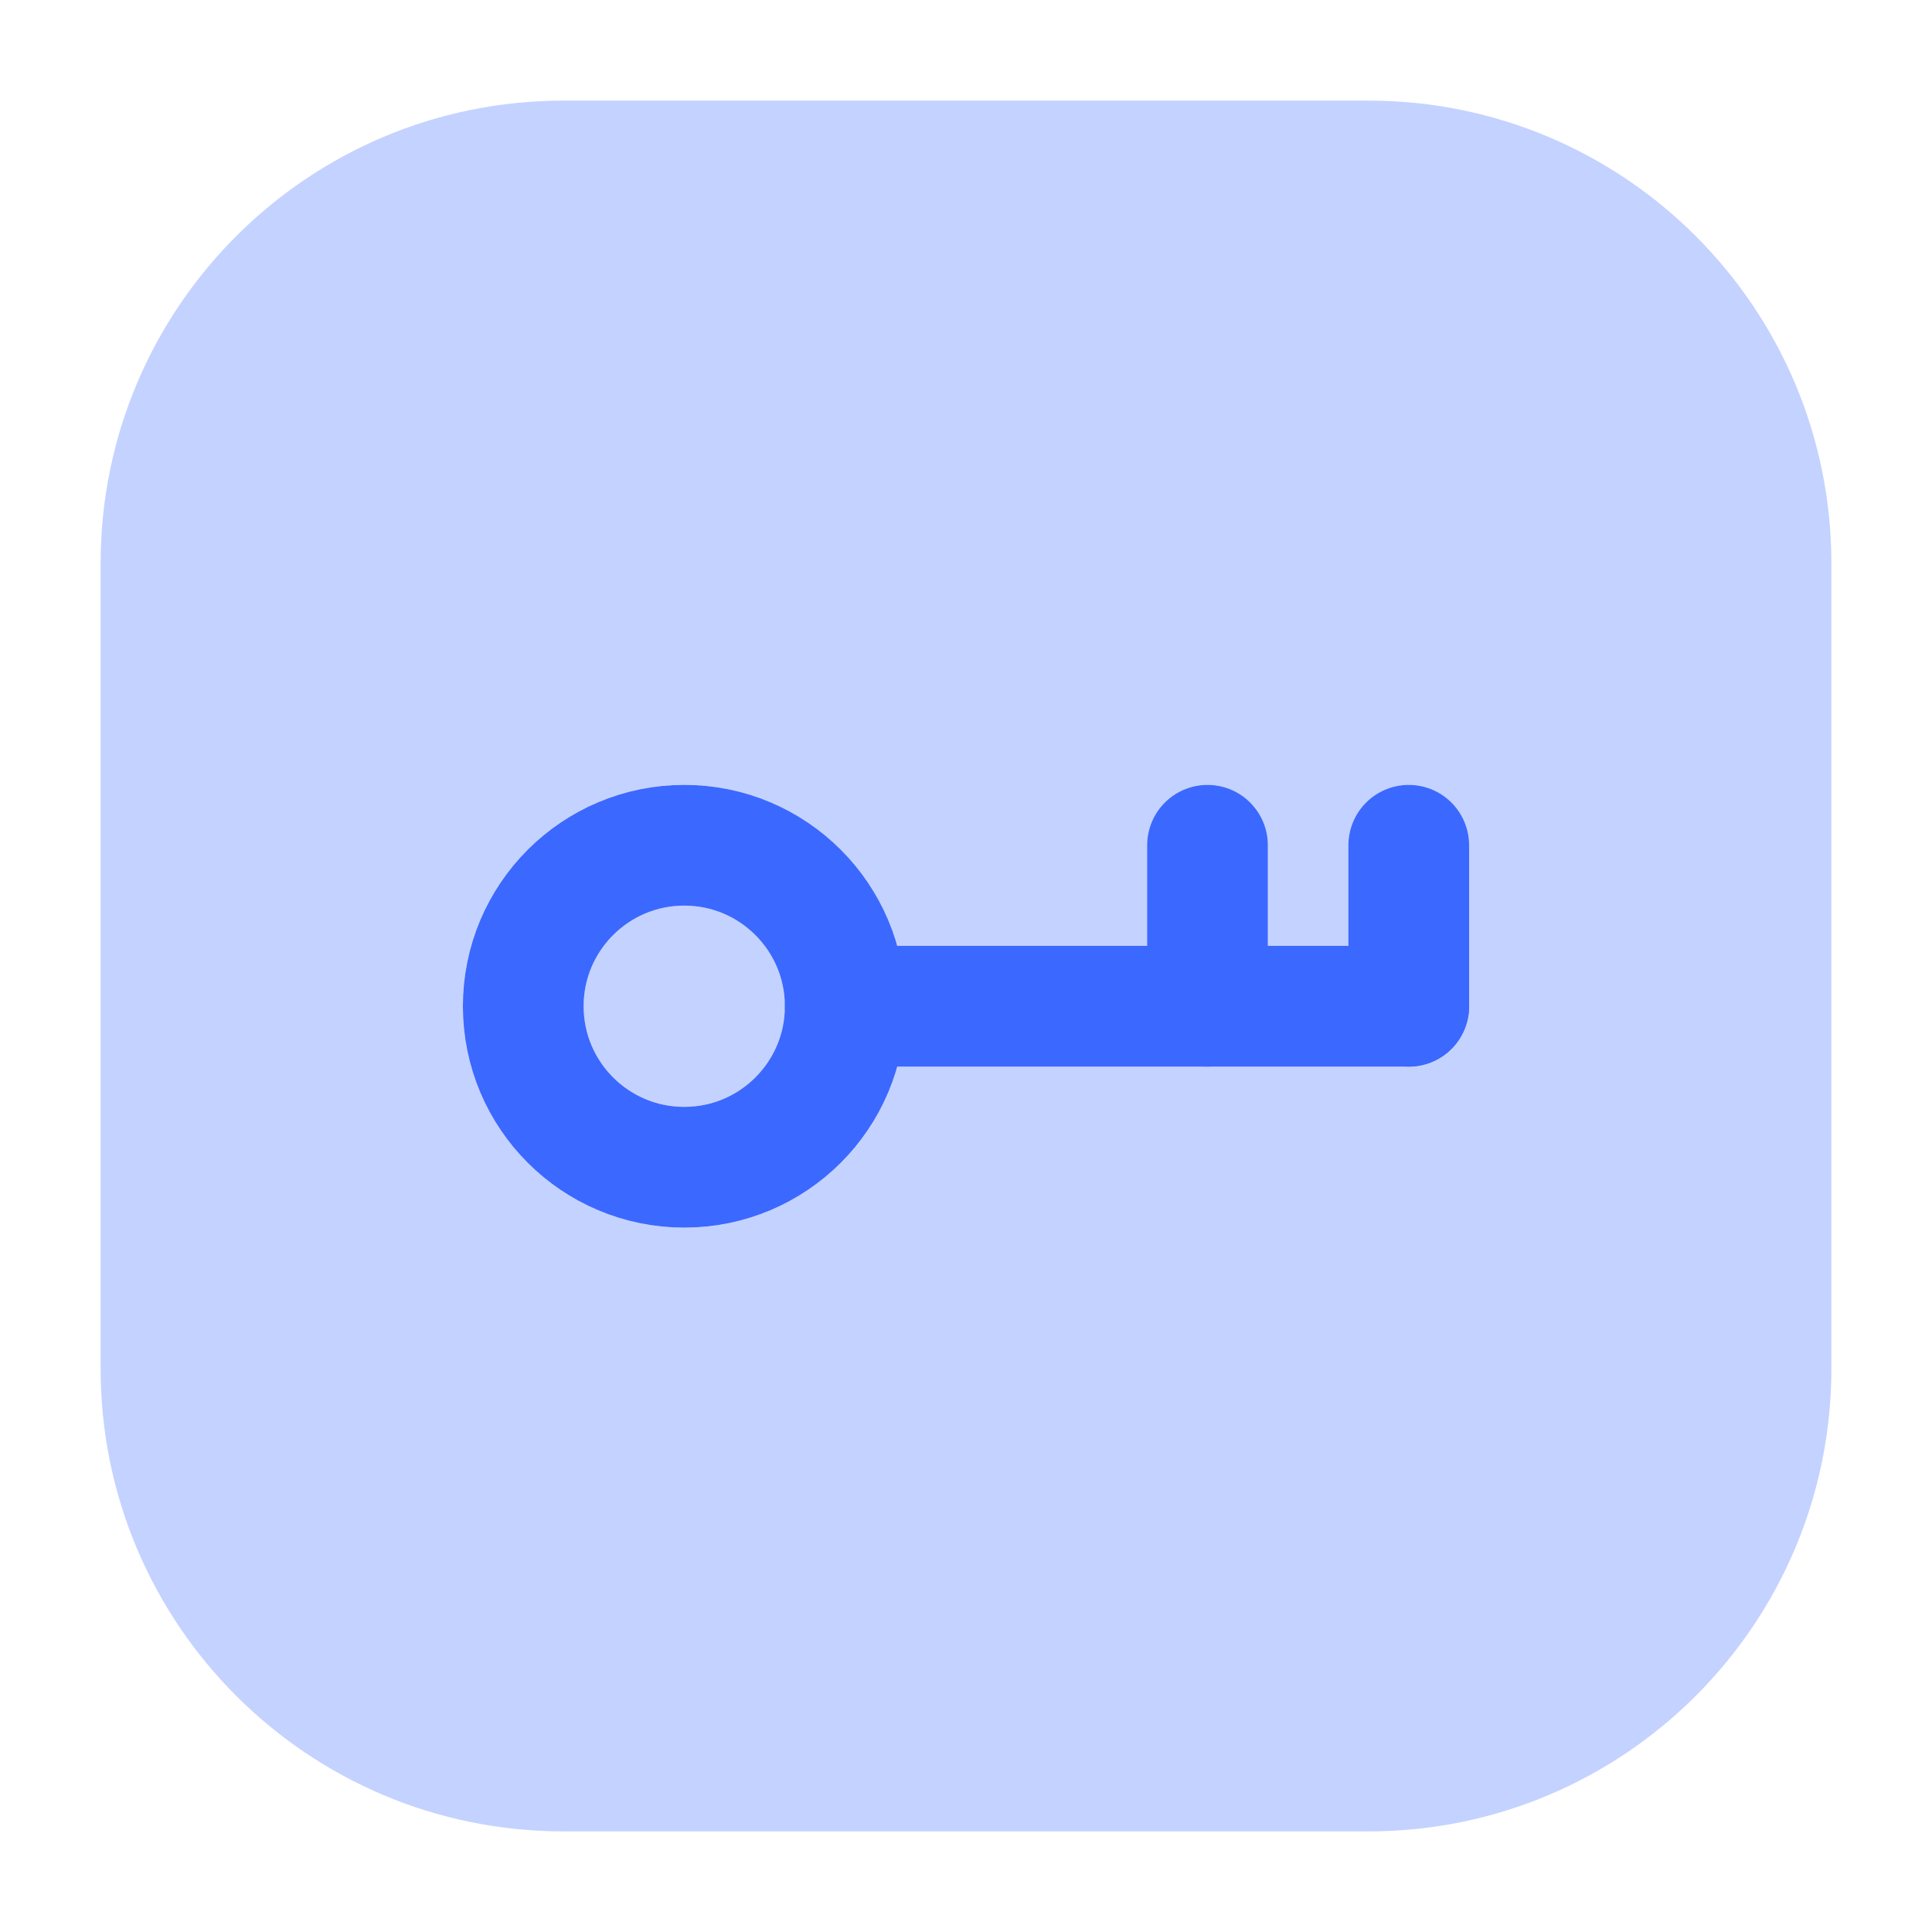 <svg width="24" height="24" viewBox="0 0 24 24" fill="none" xmlns="http://www.w3.org/2000/svg">
<path opacity="0.3" fill-rule="evenodd" clip-rule="evenodd" d="M7 1.25C3.824 1.25 1.25 3.824 1.25 7V17C1.25 20.176 3.824 22.75 7 22.75H17C20.176 22.75 22.75 20.176 22.75 17V7C22.75 3.824 20.176 1.25 17 1.25H7ZM11.146 11.75C10.82 10.596 9.759 9.75 8.5 9.75C6.981 9.75 5.75 10.981 5.75 12.5C5.75 14.019 6.981 15.25 8.5 15.25C9.759 15.25 10.82 14.404 11.146 13.25L14.999 13.25L15 13.25L15.001 13.25H17.499H17.5C17.888 13.25 18.208 12.955 18.246 12.577C18.249 12.552 18.25 12.526 18.25 12.5V10.5C18.25 10.086 17.914 9.75 17.5 9.75C17.086 9.75 16.75 10.086 16.75 10.5V11.75H15.75V10.5C15.75 10.086 15.414 9.75 15 9.75C14.586 9.75 14.25 10.086 14.25 10.5V11.75L11.146 11.75ZM9.75 12.5C9.75 11.81 9.19 11.25 8.5 11.25C7.81 11.25 7.25 11.81 7.25 12.5C7.25 13.19 7.81 13.75 8.5 13.75C9.19 13.75 9.75 13.19 9.75 12.5Z" fill="#3B68FF"/>
<path d="M17.5 12.5L10.5 12.5" stroke="#3B68FF" stroke-width="1.5" stroke-linecap="round" stroke-linejoin="round"/>
<path d="M17.5 10.5L17.5 12.5" stroke="#3B68FF" stroke-width="1.5" stroke-linecap="round" stroke-linejoin="round"/>
<path d="M15 10.5L15 12.5" stroke="#3B68FF" stroke-width="1.5" stroke-linecap="round" stroke-linejoin="round"/>
<circle cx="2" cy="2" r="2" transform="matrix(-1 0 0 1 10.5 10.5)" stroke="#3B68FF" stroke-width="1.5"/>
</svg>

